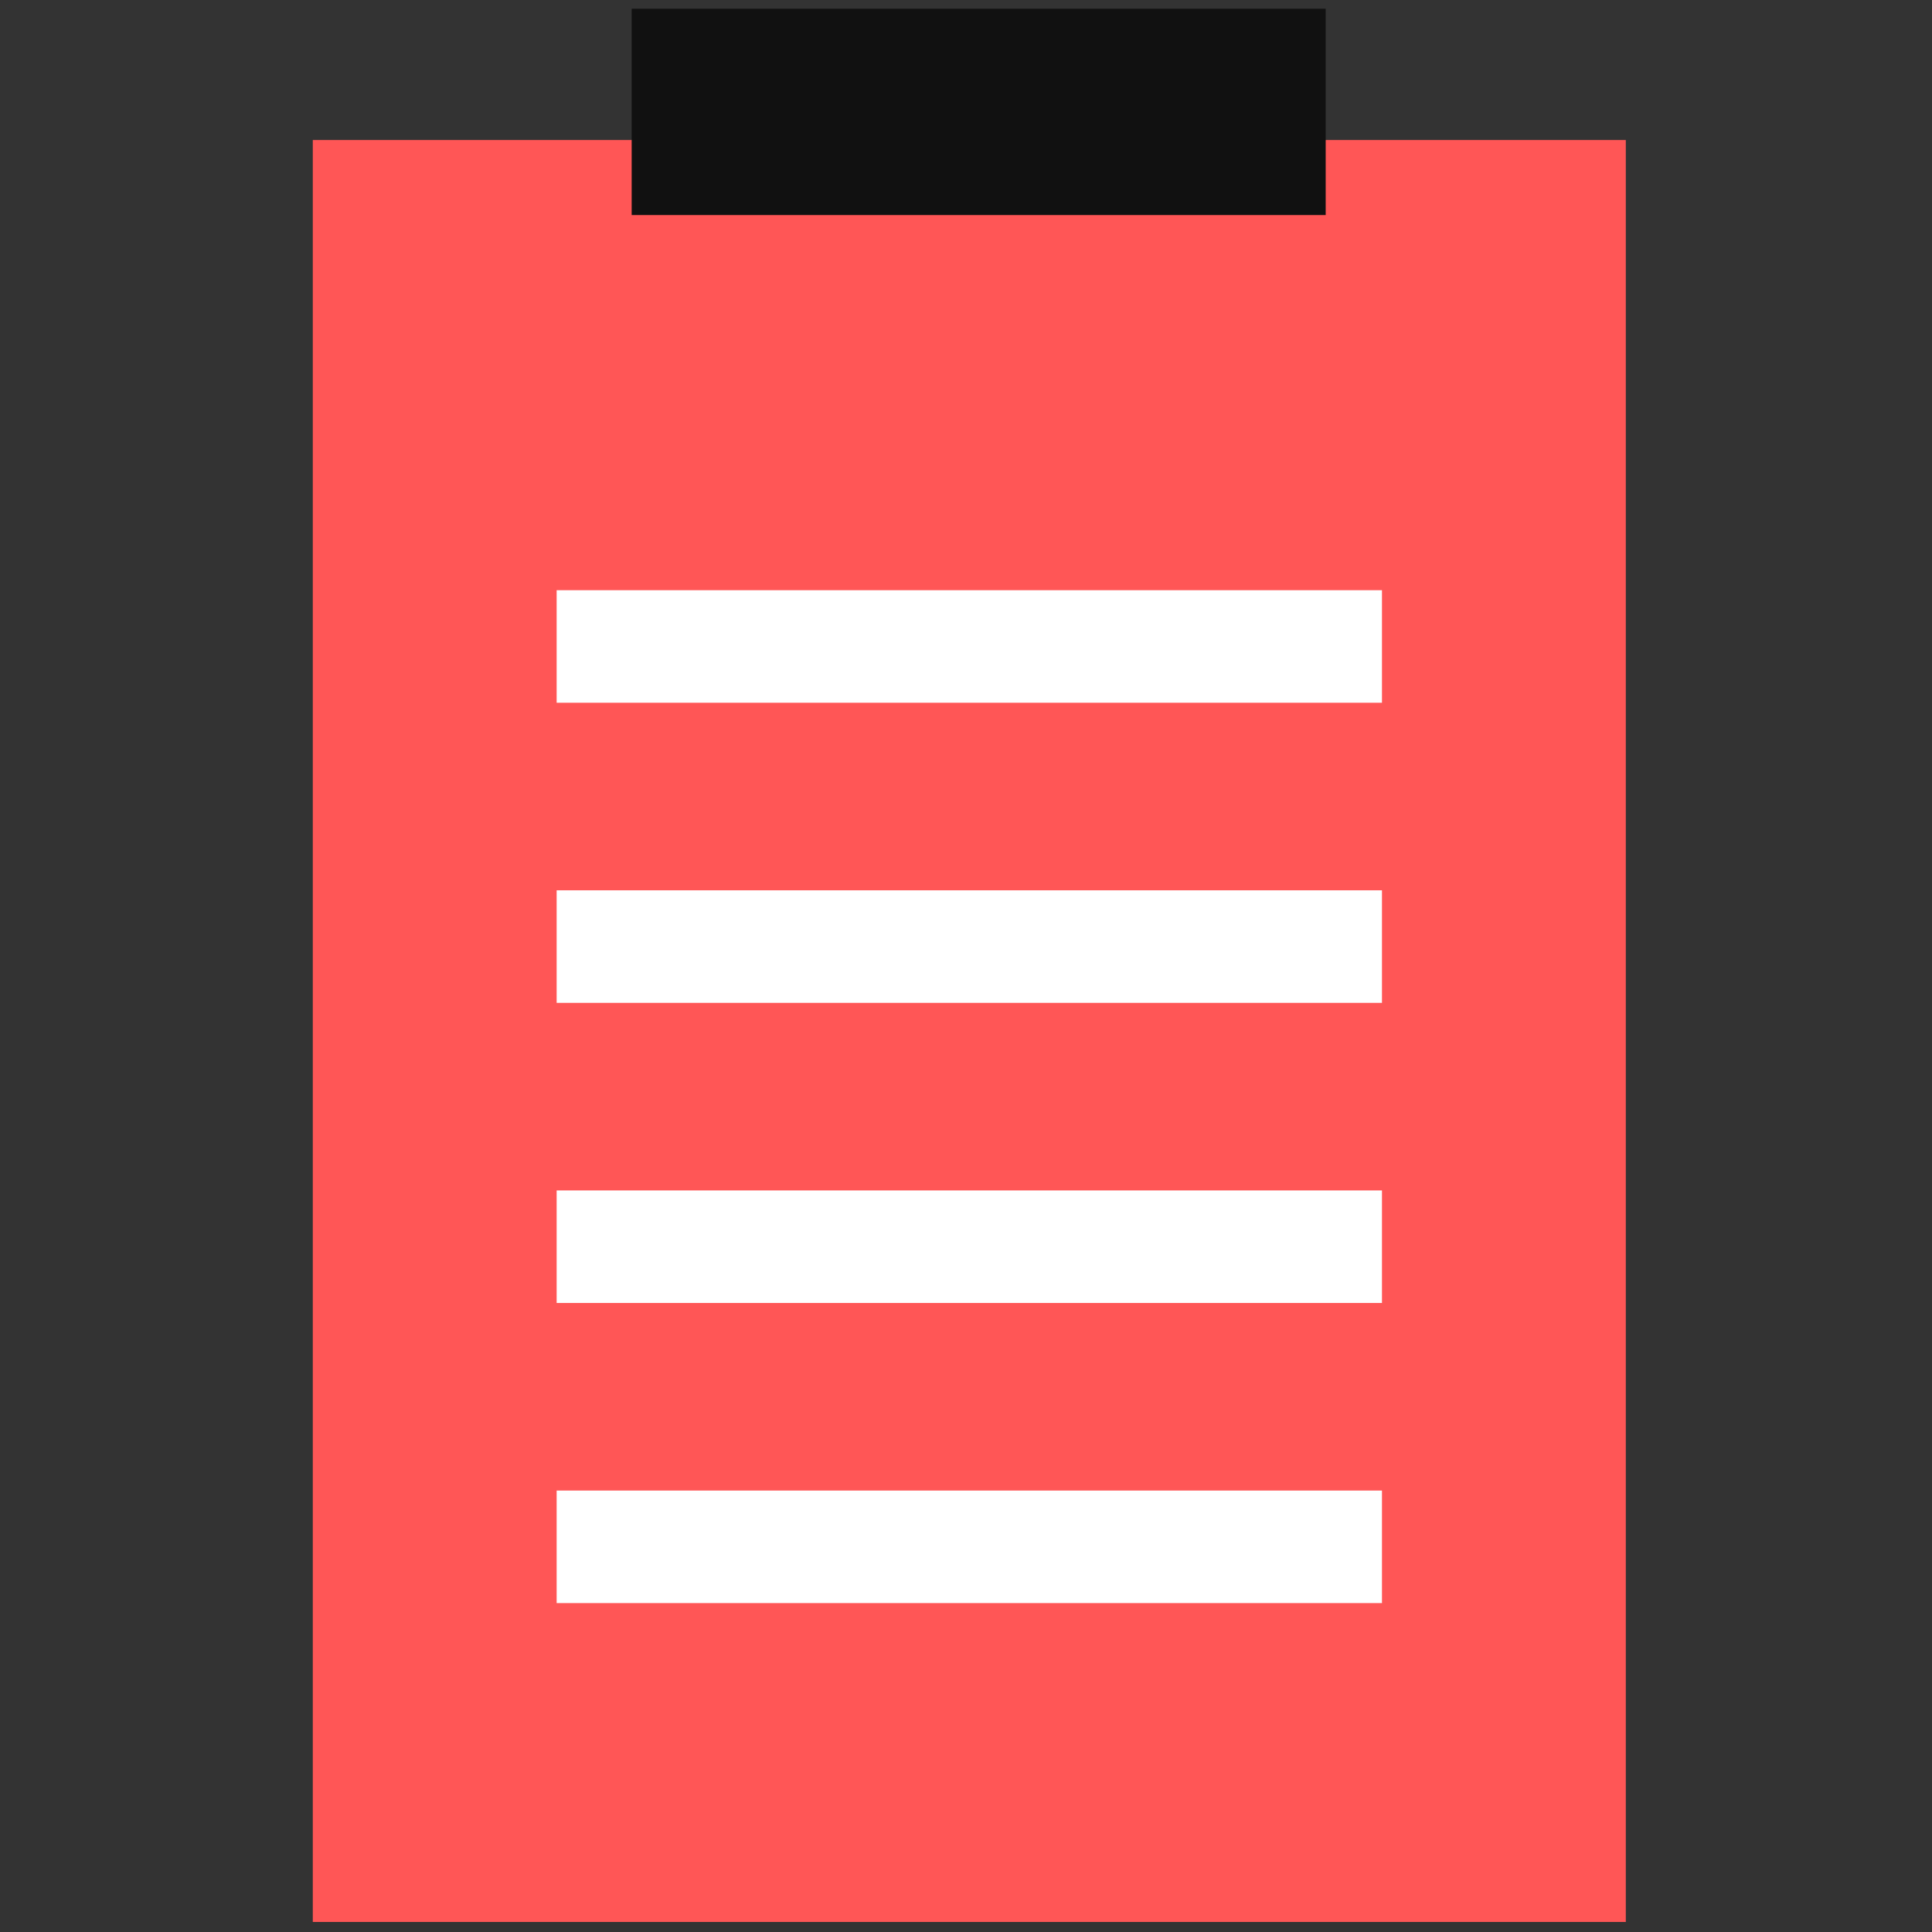 <svg width="24" height="24" viewBox="0 0 103 103" fill="none" xmlns="http://www.w3.org/2000/svg">
<rect x="0" y="0" width="103" height="103" fill="#333333" stroke="none"/>
<rect x="16.676" y="7.465" width="70" height="95" fill="#FF5656"/>
<rect x="29.676" y="31.465" width="44" height="6" fill="white"/>
<rect x="29.676" y="47.465" width="44" height="6" fill="white"/>
<rect x="29.676" y="63.465" width="44" height="6" fill="white"/>
<rect x="29.676" y="79.465" width="44" height="6" fill="white"/>
<rect x="33.676" y="0.465" width="37" height="11" fill="#111111"/>
</svg>
